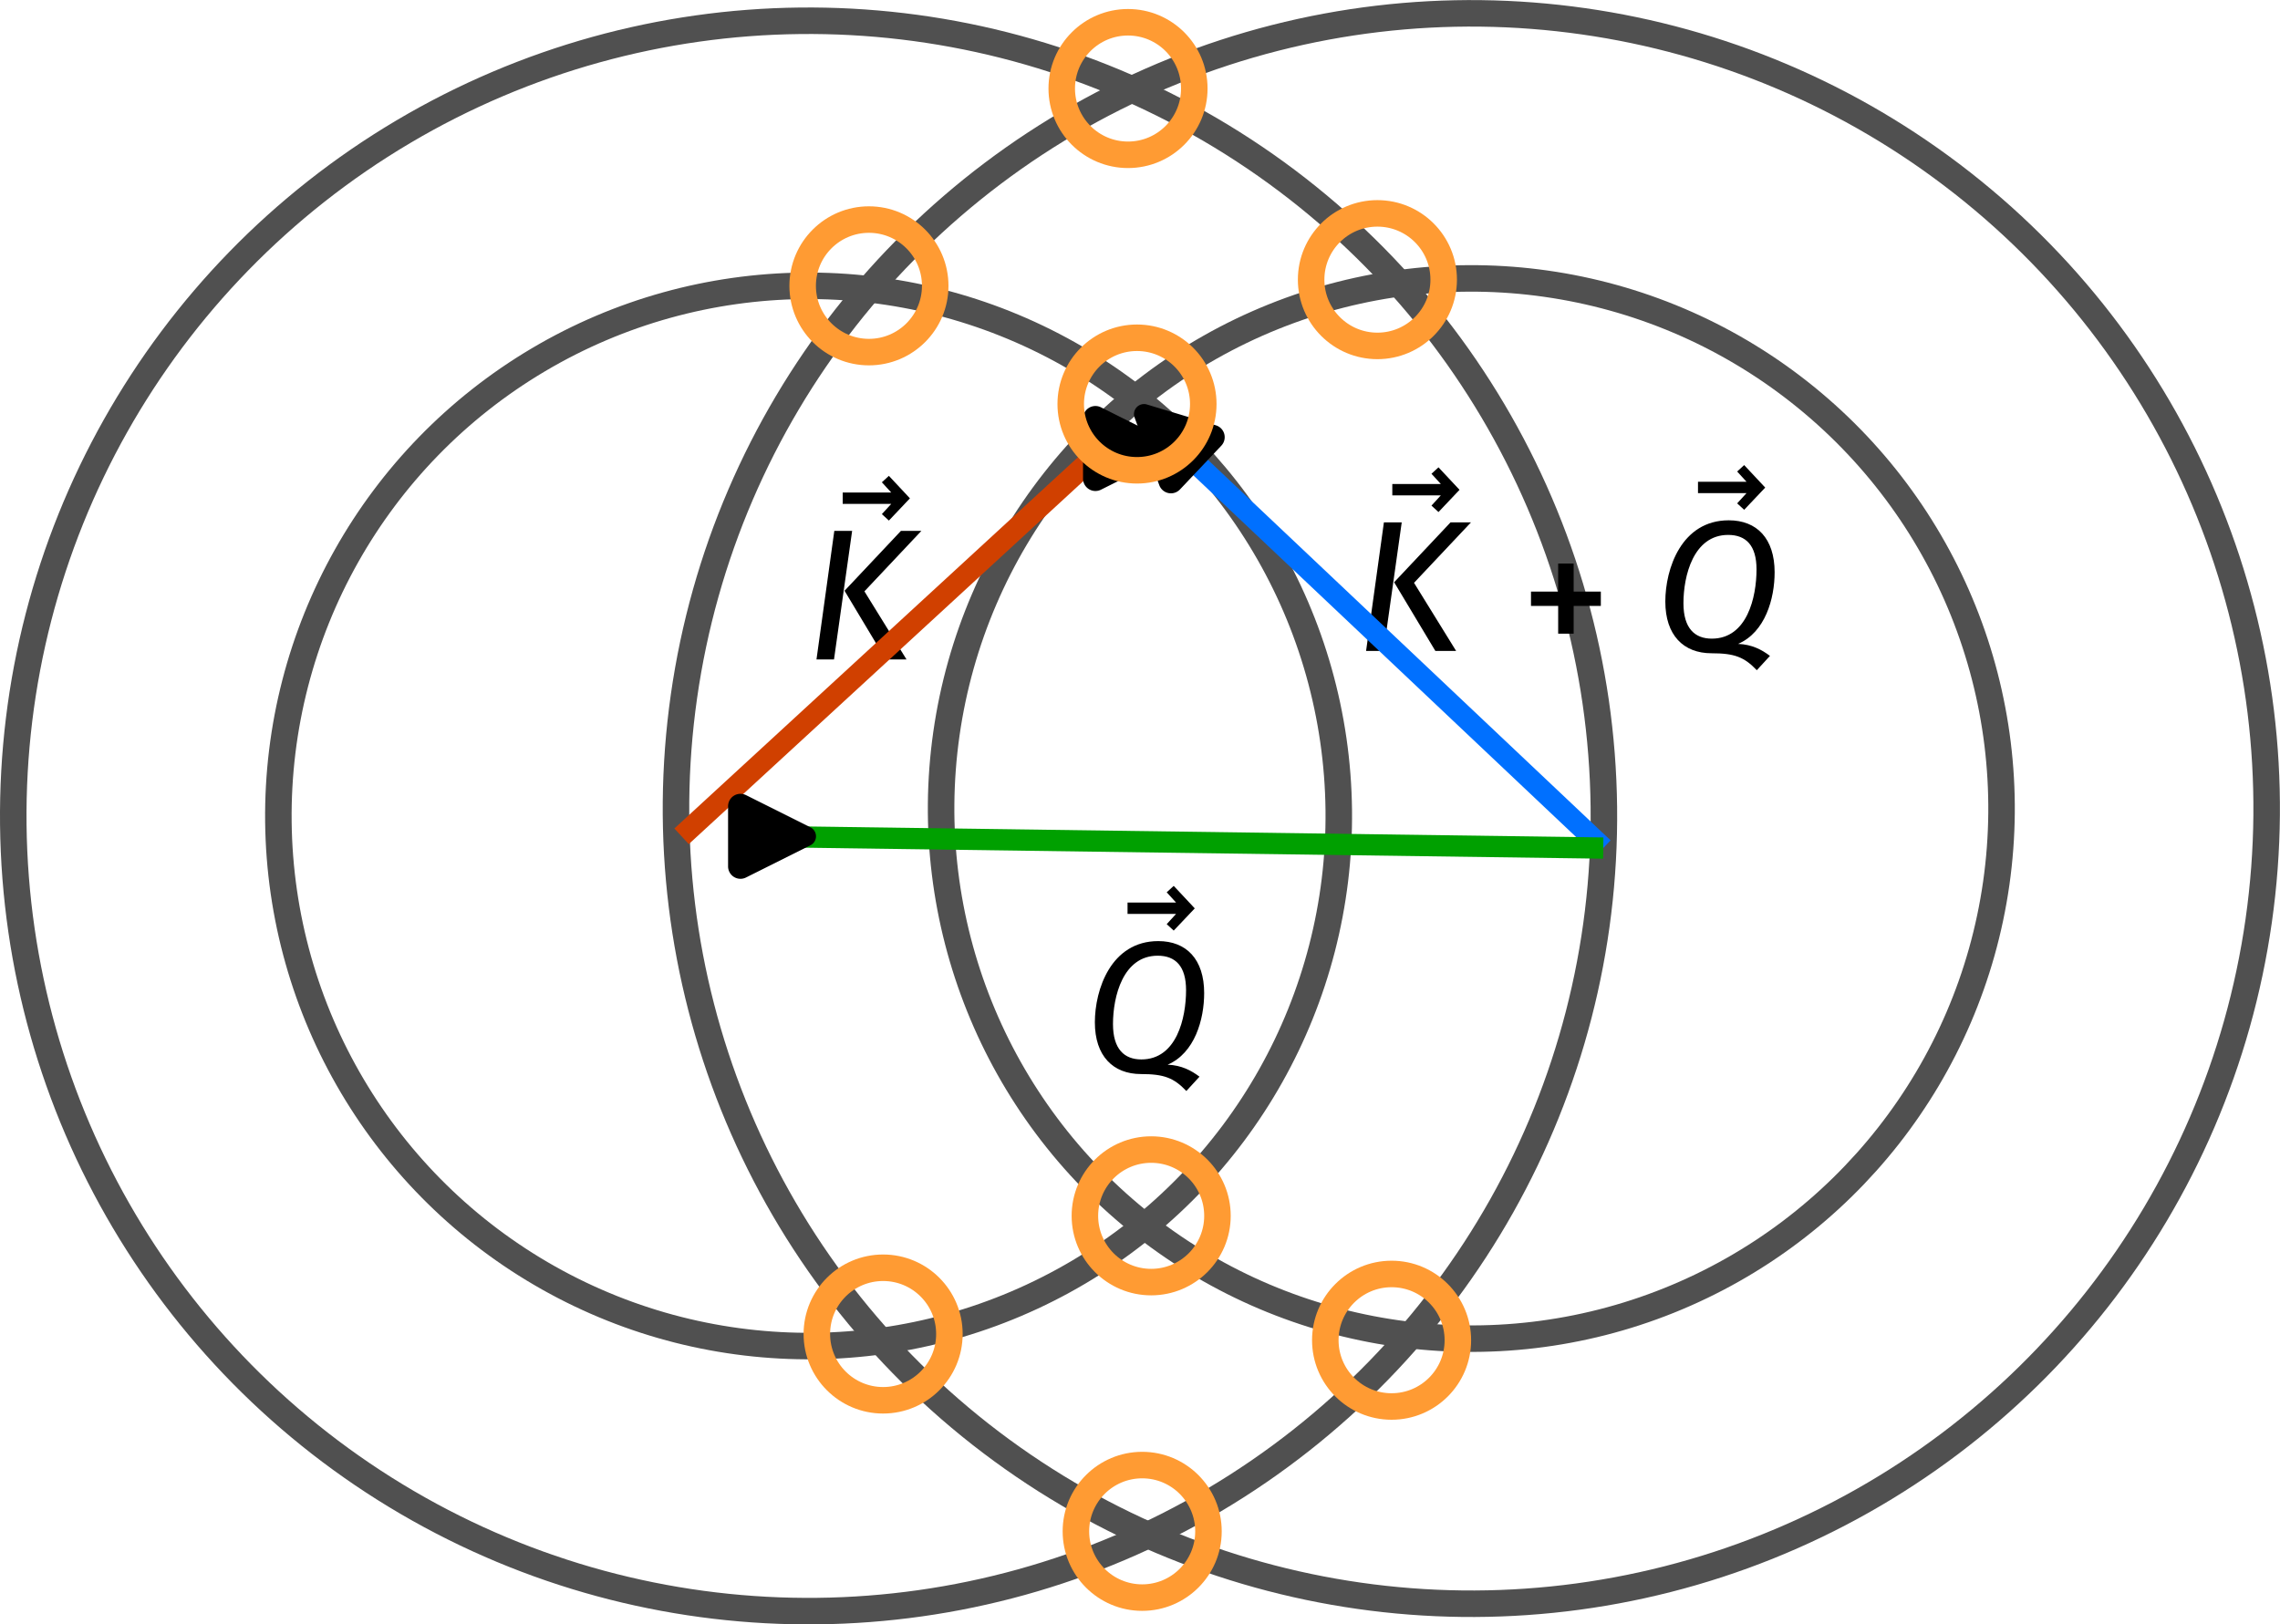 <?xml version="1.0" encoding="UTF-8" standalone="no"?>
<!-- Created with Inkscape (http://www.inkscape.org/) -->

<svg
   inkscape:version="1.2.1 (9c6d41e410, 2022-07-14, custom)"
   sodipodi:docname="overlap_survive.svg"
   id="svg21975"
   version="1.1"
   viewBox="0 0 172.004 122.565"
   height="122.565mm"
   width="172.004mm"
   xmlns:inkscape="http://www.inkscape.org/namespaces/inkscape"
   xmlns:sodipodi="http://sodipodi.sourceforge.net/DTD/sodipodi-0.dtd"
   xmlns="http://www.w3.org/2000/svg"
   xmlns:svg="http://www.w3.org/2000/svg"
   xmlns:ns3="http://www.iki.fi/pav/software/textext/">
  <sodipodi:namedview
     id="namedview21977"
     pagecolor="#505050"
     bordercolor="#eeeeee"
     borderopacity="1"
     inkscape:pageshadow="0"
     inkscape:pageopacity="0"
     inkscape:pagecheckerboard="0"
     inkscape:document-units="mm"
     showgrid="false"
     inkscape:snap-smooth-nodes="true"
     inkscape:snap-object-midpoints="true"
     inkscape:zoom="1.0469406"
     inkscape:cx="274.60965"
     inkscape:cy="233.06002"
     inkscape:window-width="1920"
     inkscape:window-height="1019"
     inkscape:window-x="1920"
     inkscape:window-y="151"
     inkscape:window-maximized="1"
     inkscape:current-layer="layer1"
     inkscape:snap-global="true"
     inkscape:showpageshadow="0"
     inkscape:deskcolor="#505050" />
  <defs
     id="defs21972">
    <marker
       style="overflow:visible"
       id="TriangleInL"
       refX="0"
       refY="0"
       orient="auto"
       inkscape:stockid="TriangleInL"
       inkscape:isstock="true">
      <path
         transform="scale(-0.8)"
         style="fill:context-stroke;fill-rule:evenodd;stroke:context-stroke;stroke-width:1pt"
         d="M 5.77,0 -2.88,5 V -5 Z"
         id="path22761" />
    </marker>
    <marker
       style="overflow:visible"
       id="TriangleOutL"
       refX="0"
       refY="0"
       orient="auto"
       inkscape:stockid="TriangleOutL"
       inkscape:isstock="true">
      <path
         transform="scale(0.8)"
         style="fill:context-stroke;fill-rule:evenodd;stroke:context-stroke;stroke-width:1pt"
         d="M 5.77,0 -2.88,5 V -5 Z"
         id="path22770" />
    </marker>
    <marker
       style="overflow:visible"
       id="EmptyTriangleOutL"
       refX="0"
       refY="0"
       orient="auto"
       inkscape:stockid="EmptyTriangleOutL"
       inkscape:isstock="true">
      <path
         transform="matrix(0.8,0,0,0.8,-4.8,0)"
         style="fill:context-fill;fill-rule:evenodd;stroke:context-stroke;stroke-width:1pt"
         d="M 5.77,0 -2.88,5 V -5 Z"
         id="path22788" />
    </marker>
    <g
       id="g4949">
      <symbol
         overflow="visible"
         id="symbol3964">
        <path
           style="stroke:none"
           d=""
           id="path3253" />
      </symbol>
      <symbol
         overflow="visible"
         id="symbol6740">
        <path
           style="stroke:none"
           d="M 5.078,-4.031 C 5.062,-4.062 5.031,-4.141 5.031,-4.172 c 0,0 0.172,-0.141 0.281,-0.219 l 1.75,-1.344 C 8,-6.438 8.391,-6.469 8.688,-6.5 8.766,-6.516 8.859,-6.516 8.859,-6.703 8.859,-6.734 8.828,-6.812 8.75,-6.812 c -0.219,0 -0.469,0.031 -0.703,0.031 -0.359,0 -0.75,-0.031 -1.109,-0.031 -0.062,0 -0.188,0 -0.188,0.203 0,0.062 0.047,0.094 0.125,0.109 0.219,0.016 0.297,0.062 0.297,0.203 0,0.188 -0.297,0.422 -0.359,0.469 L 2.938,-2.844 3.734,-6.047 C 3.812,-6.406 3.844,-6.5 4.562,-6.5 c 0.25,0 0.344,0 0.344,-0.203 0,-0.078 -0.078,-0.109 -0.141,-0.109 -0.281,0 -1,0.031 -1.281,0.031 C 3.203,-6.781 2.5,-6.812 2.203,-6.812 2.141,-6.812 2,-6.812 2,-6.625 2,-6.5 2.094,-6.5 2.297,-6.5 c 0.125,0 0.312,0.016 0.422,0.016 0.156,0.031 0.219,0.047 0.219,0.172 0,0.031 0,0.062 -0.031,0.188 L 1.562,-0.781 c -0.094,0.391 -0.109,0.469 -0.906,0.469 -0.172,0 -0.281,0 -0.281,0.188 C 0.375,0 0.5,0 0.531,0 0.812,0 1.516,-0.031 1.797,-0.031 2,-0.031 2.219,-0.016 2.438,-0.016 2.656,-0.016 2.875,0 3.078,0 3.156,0 3.281,0 3.281,-0.203 3.281,-0.312 3.188,-0.312 3,-0.312 c -0.375,0 -0.641,0 -0.641,-0.172 0,-0.078 0.047,-0.297 0.078,-0.438 C 2.578,-1.453 2.719,-1.969 2.844,-2.5 l 1.484,-1.156 1.156,2.688 c 0.125,0.266 0.125,0.297 0.125,0.344 0,0.312 -0.438,0.312 -0.531,0.312 -0.109,0 -0.219,0 -0.219,0.203 C 4.859,0 4.984,0 5,0 5.406,0 5.828,-0.031 6.219,-0.031 6.438,-0.031 6.984,0 7.203,0 7.25,0 7.375,0 7.375,-0.203 7.375,-0.312 7.266,-0.312 7.172,-0.312 c -0.406,0 -0.531,-0.094 -0.688,-0.438 z m 0,0"
           id="path3448" />
      </symbol>
    </g>
    <marker
       style="overflow:visible"
       id="TriangleOutL-5"
       refX="0"
       refY="0"
       orient="auto"
       inkscape:stockid="TriangleOutL"
       inkscape:isstock="true">
      <path
         transform="scale(0.8)"
         style="fill:context-stroke;fill-rule:evenodd;stroke:context-stroke;stroke-width:1pt"
         d="M 5.77,0 -2.88,5 V -5 Z"
         id="path22770-6" />
    </marker>
    <g
       id="g4758">
      <symbol
         overflow="visible"
         id="symbol9633">
        <path
           style="stroke:none"
           d=""
           id="path7939" />
      </symbol>
      <symbol
         overflow="visible"
         id="symbol8182">
        <path
           style="stroke:none"
           d="M 5.078,-4.031 C 5.062,-4.062 5.031,-4.141 5.031,-4.172 c 0,0 0.172,-0.141 0.281,-0.219 l 1.75,-1.344 C 8,-6.438 8.391,-6.469 8.688,-6.5 8.766,-6.516 8.859,-6.516 8.859,-6.703 8.859,-6.734 8.828,-6.812 8.75,-6.812 c -0.219,0 -0.469,0.031 -0.703,0.031 -0.359,0 -0.75,-0.031 -1.109,-0.031 -0.062,0 -0.188,0 -0.188,0.203 0,0.062 0.047,0.094 0.125,0.109 0.219,0.016 0.297,0.062 0.297,0.203 0,0.188 -0.297,0.422 -0.359,0.469 L 2.938,-2.844 3.734,-6.047 C 3.812,-6.406 3.844,-6.5 4.562,-6.5 c 0.25,0 0.344,0 0.344,-0.203 0,-0.078 -0.078,-0.109 -0.141,-0.109 -0.281,0 -1,0.031 -1.281,0.031 C 3.203,-6.781 2.5,-6.812 2.203,-6.812 2.141,-6.812 2,-6.812 2,-6.625 2,-6.5 2.094,-6.5 2.297,-6.5 c 0.125,0 0.312,0.016 0.422,0.016 0.156,0.031 0.219,0.047 0.219,0.172 0,0.031 0,0.062 -0.031,0.188 L 1.562,-0.781 c -0.094,0.391 -0.109,0.469 -0.906,0.469 -0.172,0 -0.281,0 -0.281,0.188 C 0.375,0 0.5,0 0.531,0 0.812,0 1.516,-0.031 1.797,-0.031 2,-0.031 2.219,-0.016 2.438,-0.016 2.656,-0.016 2.875,0 3.078,0 3.156,0 3.281,0 3.281,-0.203 3.281,-0.312 3.188,-0.312 3,-0.312 c -0.375,0 -0.641,0 -0.641,-0.172 0,-0.078 0.047,-0.297 0.078,-0.438 C 2.578,-1.453 2.719,-1.969 2.844,-2.5 l 1.484,-1.156 1.156,2.688 c 0.125,0.266 0.125,0.297 0.125,0.344 0,0.312 -0.438,0.312 -0.531,0.312 -0.109,0 -0.219,0 -0.219,0.203 C 4.859,0 4.984,0 5,0 5.406,0 5.828,-0.031 6.219,-0.031 6.438,-0.031 6.984,0 7.203,0 7.25,0 7.375,0 7.375,-0.203 7.375,-0.312 7.266,-0.312 7.172,-0.312 c -0.406,0 -0.531,-0.094 -0.688,-0.438 z m 0,0"
           id="path2162" />
      </symbol>
      <symbol
         overflow="visible"
         id="symbol7619">
        <path
           style="stroke:none"
           d="M 4.359,-0.062 C 5.906,-0.641 7.375,-2.422 7.375,-4.344 c 0,-1.609 -1.062,-2.688 -2.547,-2.688 -2.141,0 -4.344,2.266 -4.344,4.594 0,1.656 1.125,2.656 2.562,2.656 0.25,0 0.578,-0.047 0.969,-0.156 -0.031,0.625 -0.031,0.641 -0.031,0.781 0,0.312 0,1.094 0.828,1.094 1.172,0 1.656,-1.828 1.656,-1.938 0,-0.062 -0.062,-0.094 -0.109,-0.094 -0.078,0 -0.094,0.047 -0.125,0.109 C 6,0.719 5.422,0.969 5.078,0.969 c -0.469,0 -0.609,-0.266 -0.719,-1.031 z m -1.875,-0.078 c -0.781,-0.312 -1.125,-1.078 -1.125,-1.984 0,-0.688 0.266,-2.109 1.016,-3.172 C 3.109,-6.312 4.047,-6.781 4.781,-6.781 5.766,-6.781 6.5,-6 6.5,-4.672 c 0,1 -0.516,3.344 -2.188,4.266 -0.047,-0.344 -0.141,-1.062 -0.875,-1.062 -0.531,0 -1.016,0.484 -1.016,1.016 0,0.188 0.062,0.297 0.062,0.312 z M 3.094,-0.031 c -0.141,0 -0.453,0 -0.453,-0.422 0,-0.406 0.375,-0.797 0.797,-0.797 0.422,0 0.609,0.234 0.609,0.844 0,0.141 -0.016,0.156 -0.109,0.203 C 3.672,-0.094 3.375,-0.031 3.094,-0.031 Z m 0,0"
           id="path8837" />
      </symbol>
      <symbol
         overflow="visible"
         id="symbol9815">
        <path
           style="stroke:none"
           d=""
           id="path5387" />
      </symbol>
      <symbol
         overflow="visible"
         id="symbol3015">
        <path
           style="stroke:none"
           d="m 4.078,-2.297 h 2.781 C 7,-2.297 7.188,-2.297 7.188,-2.5 7.188,-2.688 7,-2.688 6.859,-2.688 h -2.781 v -2.797 c 0,-0.141 0,-0.328 -0.203,-0.328 -0.203,0 -0.203,0.188 -0.203,0.328 V -2.688 h -2.781 c -0.141,0 -0.328,0 -0.328,0.188 0,0.203 0.188,0.203 0.328,0.203 h 2.781 V 0.5 c 0,0.141 0,0.328 0.203,0.328 0.203,0 0.203,-0.188 0.203,-0.328 z m 0,0"
           id="path7394" />
      </symbol>
    </g>
    <g
       id="g2961">
      <symbol
         overflow="visible"
         id="symbol9977">
        <path
           style="stroke:none"
           d=""
           id="path9428" />
      </symbol>
      <symbol
         overflow="visible"
         id="symbol6733">
        <path
           style="stroke:none"
           d="M 5.078,-4.031 C 5.062,-4.062 5.031,-4.141 5.031,-4.172 c 0,0 0.172,-0.141 0.281,-0.219 l 1.75,-1.344 C 8,-6.438 8.391,-6.469 8.688,-6.5 8.766,-6.516 8.859,-6.516 8.859,-6.703 8.859,-6.734 8.828,-6.812 8.75,-6.812 c -0.219,0 -0.469,0.031 -0.703,0.031 -0.359,0 -0.75,-0.031 -1.109,-0.031 -0.062,0 -0.188,0 -0.188,0.203 0,0.062 0.047,0.094 0.125,0.109 0.219,0.016 0.297,0.062 0.297,0.203 0,0.188 -0.297,0.422 -0.359,0.469 L 2.938,-2.844 3.734,-6.047 C 3.812,-6.406 3.844,-6.5 4.562,-6.5 c 0.25,0 0.344,0 0.344,-0.203 0,-0.078 -0.078,-0.109 -0.141,-0.109 -0.281,0 -1,0.031 -1.281,0.031 C 3.203,-6.781 2.5,-6.812 2.203,-6.812 2.141,-6.812 2,-6.812 2,-6.625 2,-6.5 2.094,-6.5 2.297,-6.5 c 0.125,0 0.312,0.016 0.422,0.016 0.156,0.031 0.219,0.047 0.219,0.172 0,0.031 0,0.062 -0.031,0.188 L 1.562,-0.781 c -0.094,0.391 -0.109,0.469 -0.906,0.469 -0.172,0 -0.281,0 -0.281,0.188 C 0.375,0 0.5,0 0.531,0 0.812,0 1.516,-0.031 1.797,-0.031 2,-0.031 2.219,-0.016 2.438,-0.016 2.656,-0.016 2.875,0 3.078,0 3.156,0 3.281,0 3.281,-0.203 3.281,-0.312 3.188,-0.312 3,-0.312 c -0.375,0 -0.641,0 -0.641,-0.172 0,-0.078 0.047,-0.297 0.078,-0.438 C 2.578,-1.453 2.719,-1.969 2.844,-2.5 l 1.484,-1.156 1.156,2.688 c 0.125,0.266 0.125,0.297 0.125,0.344 0,0.312 -0.438,0.312 -0.531,0.312 -0.109,0 -0.219,0 -0.219,0.203 C 4.859,0 4.984,0 5,0 5.406,0 5.828,-0.031 6.219,-0.031 6.438,-0.031 6.984,0 7.203,0 7.25,0 7.375,0 7.375,-0.203 7.375,-0.312 7.266,-0.312 7.172,-0.312 c -0.406,0 -0.531,-0.094 -0.688,-0.438 z m 0,0"
           id="path8756" />
      </symbol>
    </g>
    <g
       id="g2784">
      <symbol
         overflow="visible"
         id="symbol6760">
        <path
           style="stroke:none"
           d=""
           id="path6017" />
      </symbol>
      <symbol
         overflow="visible"
         id="symbol9718">
        <path
           style="stroke:none"
           d="M 4.359,-0.062 C 5.906,-0.641 7.375,-2.422 7.375,-4.344 c 0,-1.609 -1.062,-2.688 -2.547,-2.688 -2.141,0 -4.344,2.266 -4.344,4.594 0,1.656 1.125,2.656 2.562,2.656 0.25,0 0.578,-0.047 0.969,-0.156 -0.031,0.625 -0.031,0.641 -0.031,0.781 0,0.312 0,1.094 0.828,1.094 1.172,0 1.656,-1.828 1.656,-1.938 0,-0.062 -0.062,-0.094 -0.109,-0.094 -0.078,0 -0.094,0.047 -0.125,0.109 C 6,0.719 5.422,0.969 5.078,0.969 c -0.469,0 -0.609,-0.266 -0.719,-1.031 z m -1.875,-0.078 c -0.781,-0.312 -1.125,-1.078 -1.125,-1.984 0,-0.688 0.266,-2.109 1.016,-3.172 C 3.109,-6.312 4.047,-6.781 4.781,-6.781 5.766,-6.781 6.5,-6 6.5,-4.672 c 0,1 -0.516,3.344 -2.188,4.266 -0.047,-0.344 -0.141,-1.062 -0.875,-1.062 -0.531,0 -1.016,0.484 -1.016,1.016 0,0.188 0.062,0.297 0.062,0.312 z M 3.094,-0.031 c -0.141,0 -0.453,0 -0.453,-0.422 0,-0.406 0.375,-0.797 0.797,-0.797 0.422,0 0.609,0.234 0.609,0.844 0,0.141 -0.016,0.156 -0.109,0.203 C 3.672,-0.094 3.375,-0.031 3.094,-0.031 Z m 0,0"
           id="path5572" />
      </symbol>
    </g>
    <g
       id="id-3f0310b2-2f1b-4997-a81a-14a814640c79">
      <g
         id="id-fa0e6e23-0c96-464e-8abc-39562408d777">
        <path
           d="m 5.438,-6.438 v 5.891 H 1.344 V -6.438 Z m 0.547,-0.547 h -5.188 V 0 h 5.188 z m -2.75,4.953 c -0.219,0 -0.406,0.188 -0.406,0.422 0,0.219 0.188,0.406 0.406,0.406 0.25,0 0.422,-0.188 0.422,-0.406 0,-0.234 -0.172,-0.422 -0.422,-0.422 z M 3.438,-5.453 c -0.5,0 -0.906,0.188 -1.25,0.594 l 0.391,0.281 C 2.828,-4.875 3.094,-5 3.406,-5 3.766,-5 4,-4.812 4,-4.484 4,-3.844 2.953,-3.953 2.953,-2.938 v 0.297 H 3.5 V -2.906 c 0,-0.797 1.078,-0.656 1.078,-1.625 0,-0.469 -0.375,-0.922 -1.141,-0.922 z m 0,0"
           id="id-3f6ed407-d964-439b-a597-6fa57987c92f" />
      </g>
      <g
         id="id-3c5e1cb0-5a1f-4180-b806-822c258dcfd0">
        <path
           d="m -1.422,-8.203 -0.375,0.344 0.5,0.547 h -2.594 v 0.609 h 2.594 l -0.5,0.547 0.375,0.344 1.125,-1.188 z m 0,0"
           id="id-851b1b32-8680-4d48-b0a1-ef41d26d1238" />
      </g>
      <g
         id="id-4aae2a15-fff2-4d54-a38c-401dba709786">
        <path
           d="M 4.328,0 H 5.438 L 3.188,-3.641 6.234,-6.875 H 5.141 L 2.125,-3.672 Z M 0.625,0 H 1.562 L 2.531,-6.875 H 1.578 Z m 0,0"
           id="id-327e2944-e6f3-4d8b-bd6c-a023e09bb8c3" />
      </g>
    </g>
    <marker
       style="overflow:visible"
       id="marker20563"
       refX="0"
       refY="0"
       orient="auto-start-reverse"
       inkscape:stockid="RoundedArrow"
       markerWidth="4.135"
       markerHeight="3.997"
       viewBox="0 0 6.135 5.93"
       inkscape:isstock="true"
       inkscape:collect="always"
       preserveAspectRatio="xMidYMid">
      <path
         transform="scale(0.7)"
         d="m -0.211,-4.106 6.422,3.211 a 1,1 90 0 1 0,1.789 L -0.211,4.106 A 1.236,1.236 31.717 0 1 -2,3 v -6 a 1.236,1.236 148.283 0 1 1.789,-1.106 z"
         style="fill:context-stroke;fill-rule:evenodd;stroke:none"
         id="path20561" />
    </marker>
    <marker
       style="overflow:visible"
       id="marker20691"
       refX="0"
       refY="0"
       orient="auto-start-reverse"
       inkscape:stockid="RoundedArrow"
       markerWidth="4.135"
       markerHeight="3.997"
       viewBox="0 0 6.135 5.93"
       inkscape:isstock="true"
       inkscape:collect="always"
       preserveAspectRatio="xMidYMid">
      <path
         transform="scale(0.7)"
         d="m -0.211,-4.106 6.422,3.211 a 1,1 90 0 1 0,1.789 L -0.211,4.106 A 1.236,1.236 31.717 0 1 -2,3 v -6 a 1.236,1.236 148.283 0 1 1.789,-1.106 z"
         style="fill:context-stroke;fill-rule:evenodd;stroke:none"
         id="path20689" />
    </marker>
    <marker
       style="overflow:visible"
       id="RoundedArrow-7"
       refX="0"
       refY="0"
       orient="auto-start-reverse"
       inkscape:stockid="RoundedArrow"
       markerWidth="4.135"
       markerHeight="3.997"
       viewBox="0 0 6.135 5.93"
       inkscape:isstock="true"
       inkscape:collect="always"
       preserveAspectRatio="xMidYMid">
      <path
         transform="scale(0.7)"
         d="m -0.211,-4.106 6.422,3.211 a 1,1 90 0 1 0,1.789 L -0.211,4.106 A 1.236,1.236 31.717 0 1 -2,3 v -6 a 1.236,1.236 148.283 0 1 1.789,-1.106 z"
         style="fill:context-stroke;fill-rule:evenodd;stroke:none"
         id="path1367-9" />
    </marker>
  </defs>
  <g
     inkscape:label="Layer 1"
     inkscape:groupmode="layer"
     id="layer1"
     transform="translate(83.718,-30.597)">
    <circle
       style="fill:none;stroke:#505050;stroke-width:2;stroke-miterlimit:4;stroke-dasharray:none;stroke-opacity:1"
       id="path22081-5"
       cx="-23.745"
       cy="91.903"
       r="60"
       transform="rotate(-0.639)" />
    <circle
       style="fill:none;stroke:#505050;stroke-width:2;stroke-miterlimit:4;stroke-dasharray:none;stroke-opacity:1"
       id="path22081-5-3"
       cx="-23.745"
       cy="91.903"
       r="40"
       transform="rotate(-0.639)" />
    <circle
       style="fill:none;stroke:#505050;stroke-width:2;stroke-miterlimit:4;stroke-dasharray:none;stroke-opacity:1"
       id="path22081-5-9"
       cx="39.928"
       cy="86.84"
       r="60"
       transform="rotate(8.109)" />
    <circle
       style="fill:none;stroke:#505050;stroke-width:2;stroke-miterlimit:4;stroke-dasharray:none;stroke-opacity:1"
       id="path22081-5-3-1"
       cx="39.928"
       cy="86.84"
       r="40"
       transform="rotate(8.109)" />
    <g
       transform="matrix(1.411,0,0,1.411,-22.122,66.501)"
       ns3:version="1.8.1"
       ns3:texconverter="xelatex"
       ns3:pdfconverter="inkscape"
       ns3:text="$\\vec K$"
       ns3:preamble="/home/kirito/.config/textext/beamer_preamble.tex"
       ns3:scale="4.0"
       ns3:alignment="middle center"
       ns3:stroke-to-path="0"
       ns3:inkscapeversion="1.2.1"
       ns3:jacobian_sqrt="1.41111"
       id="g22799">
      <defs
         id="id-eb80ea9f-417d-4d68-8686-dfe8d86fa1ac">
        <g
           id="g33380">
          <g
             id="g33370">
            <path
               d="m 5.438,-6.438 v 5.891 H 1.344 V -6.438 Z m 0.547,-0.547 h -5.188 V 0 h 5.188 z m -2.75,4.953 c -0.219,0 -0.406,0.188 -0.406,0.422 0,0.219 0.188,0.406 0.406,0.406 0.25,0 0.422,-0.188 0.422,-0.406 0,-0.234 -0.172,-0.422 -0.422,-0.422 z M 3.438,-5.453 c -0.5,0 -0.906,0.188 -1.25,0.594 l 0.391,0.281 C 2.828,-4.875 3.094,-5 3.406,-5 3.766,-5 4,-4.812 4,-4.484 4,-3.844 2.953,-3.953 2.953,-2.938 v 0.297 H 3.5 V -2.906 c 0,-0.797 1.078,-0.656 1.078,-1.625 0,-0.469 -0.375,-0.922 -1.141,-0.922 z m 0,0"
               id="path33368" />
          </g>
          <g
             id="g33374">
            <path
               d="m -1.422,-8.203 -0.375,0.344 0.5,0.547 h -2.594 v 0.609 h 2.594 l -0.5,0.547 0.375,0.344 1.125,-1.188 z m 0,0"
               id="path33372" />
          </g>
          <g
             id="g33378">
            <path
               d="M 4.328,0 H 5.438 L 3.188,-3.641 6.234,-6.875 H 5.141 L 2.125,-3.672 Z M 0.625,0 H 1.562 L 2.531,-6.875 H 1.578 Z m 0,0"
               id="path33376" />
          </g>
        </g>
      </defs>
      <g
         fill="#000000"
         fill-opacity="1"
         id="id-60c0dc6a-61fa-4c3c-9d98-a0aa9e3f77a8"
         transform="translate(-149.337,-124.948)">
        <g
           transform="translate(154.63,133.151)"
           id="g23848">
          <path
             d="m -1.422,-8.203 -0.375,0.344 0.5,0.547 h -2.594 v 0.609 h 2.594 l -0.5,0.547 0.375,0.344 1.125,-1.188 z m 0,0"
             id="id-9fd7831f-8a1f-46ea-ba83-11ca634b7d17" />
        </g>
      </g>
      <g
         fill="#000000"
         fill-opacity="1"
         id="id-a5abbb80-35ca-488b-b0e4-80edce0195d6"
         transform="translate(-149.337,-124.948)">
        <g
           transform="translate(148.712,134.765)"
           id="g23852">
          <path
             d="M 4.328,0 H 5.438 L 3.188,-3.641 6.234,-6.875 H 5.141 L 2.125,-3.672 Z M 0.625,0 H 1.562 L 2.531,-6.875 H 1.578 Z m 0,0"
             id="id-08979938-004c-4f55-9dd7-b80e35e613f0" />
        </g>
      </g>
    </g>
    <g
       transform="matrix(1.411,0,0,1.411,19.34,65.689)"
       ns3:version="1.8.1"
       ns3:texconverter="xelatex"
       ns3:pdfconverter="inkscape"
       ns3:text="$\\vec K + \\vec Q$"
       ns3:preamble="/home/kirito/.config/textext/beamer_preamble.tex"
       ns3:scale="4.0"
       ns3:alignment="middle center"
       ns3:stroke-to-path="0"
       ns3:inkscapeversion="1.2.1"
       ns3:jacobian_sqrt="1.41111"
       id="g35359">
      <defs
         id="id-f3c29c4d-1a3f-43bb-a631-8f6a55428825">
        <g
           id="id-5a59a24a-8785-4161-bf3c-7c8bc0827870">
          <g
             id="id-d1c8770f-c87b-4657-bc16-521dc9b2f9b9">
            <path
               d="m 5.438,-6.438 v 5.891 H 1.344 V -6.438 Z m 0.547,-0.547 h -5.188 V 0 h 5.188 z m -2.75,4.953 c -0.219,0 -0.406,0.188 -0.406,0.422 0,0.219 0.188,0.406 0.406,0.406 0.25,0 0.422,-0.188 0.422,-0.406 0,-0.234 -0.172,-0.422 -0.422,-0.422 z M 3.438,-5.453 c -0.5,0 -0.906,0.188 -1.25,0.594 l 0.391,0.281 C 2.828,-4.875 3.094,-5 3.406,-5 3.766,-5 4,-4.812 4,-4.484 4,-3.844 2.953,-3.953 2.953,-2.938 v 0.297 H 3.5 V -2.906 c 0,-0.797 1.078,-0.656 1.078,-1.625 0,-0.469 -0.375,-0.922 -1.141,-0.922 z m 0,0"
               id="id-8150aae4-95ee-4af0-8abb-094fdda89f1b" />
          </g>
          <g
             id="id-f661e2ad-fb31-4c25-925c-c6bec1a4a9e2">
            <path
               d="m -1.422,-8.203 -0.375,0.344 0.5,0.547 h -2.594 v 0.609 h 2.594 l -0.5,0.547 0.375,0.344 1.125,-1.188 z m 0,0"
               id="id-3ce742a3-bd8f-4d52-92dc-e8a1119ffbe2" />
          </g>
          <g
             id="id-b41b7193-69a1-4e58-9ea9-2706d0ef3ecb">
            <path
               d="M 4.328,0 H 5.438 L 3.188,-3.641 6.234,-6.875 H 5.141 L 2.125,-3.672 Z M 0.625,0 H 1.562 L 2.531,-6.875 H 1.578 Z m 0,0"
               id="id-f74a2062-028b-49a9-b070-2ebead9cf5d6" />
          </g>
          <g
             id="id-28da0c14-fc8d-4df8-b911-858c3fc0616c">
            <path
               d="M 2.906,-4.672 H 2.078 v 1.5 H 0.625 v 0.766 h 1.453 v 1.484 H 2.906 V -2.406 H 4.359 V -3.172 H 2.906 Z m 0,0"
               id="id-ad143e53-a2ca-41a4-8b98-592d11422cb2" />
          </g>
          <g
             id="id-06bb7eaf-03f8-418d-b2c0-233d4dd67226">
            <path
               d="m 1.578,-2.547 c 0,-1.469 0.531,-3.656 2.391,-3.656 0.953,0 1.516,0.562 1.516,1.844 0,1.484 -0.5,3.703 -2.391,3.703 -0.906,0 -1.516,-0.547 -1.516,-1.891 z m 4.875,-1.656 C 6.453,-6.016 5.5,-6.984 4,-6.984 c -2.531,0 -3.391,2.594 -3.391,4.344 0,1.797 0.969,2.766 2.469,2.766 1.234,0 1.75,0.203 2.422,0.906 L 6.203,0.266 C 5.766,-0.062 5.25,-0.344 4.5,-0.375 5.953,-1 6.453,-2.797 6.453,-4.203 Z m 0,0"
               id="id-aa5e68ae-ae1e-427a-a37c-025a45d977fb" />
          </g>
        </g>
      </defs>
      <g
         fill="#000000"
         fill-opacity="1"
         id="id-2e632534-2d74-474e-9206-5781d5c6c280"
         transform="translate(-149.337,-124.828)">
        <g
           transform="translate(154.63,133.151)"
           id="g35549">
          <path
             d="m -1.422,-8.203 -0.375,0.344 0.5,0.547 h -2.594 v 0.609 h 2.594 l -0.5,0.547 0.375,0.344 1.125,-1.188 z m 0,0"
             id="id-6bd129cf-f292-4ce0-b575-259495aae4db" />
        </g>
      </g>
      <g
         fill="#000000"
         fill-opacity="1"
         id="id-d2ded096-37a4-4ed2-b777-846fba6cfefa"
         transform="translate(-149.337,-124.828)">
        <g
           transform="translate(148.712,134.765)"
           id="g35553">
          <path
             d="M 4.328,0 H 5.438 L 3.188,-3.641 6.234,-6.875 H 5.141 L 2.125,-3.672 Z M 0.625,0 H 1.562 L 2.531,-6.875 H 1.578 Z m 0,0"
             id="id-b04d2213-0f0c-4ee7-9f5b-cc76155393a3" />
        </g>
      </g>
      <g
         fill="#000000"
         fill-opacity="1"
         id="id-14c2904f-7119-4ac7-bf0c-a419c6514e59"
         transform="translate(-149.337,-124.828)">
        <g
           transform="translate(157.529,134.765)"
           id="g35557">
          <path
             d="M 2.906,-4.672 H 2.078 v 1.5 H 0.625 v 0.766 h 1.453 v 1.484 H 2.906 V -2.406 H 4.359 V -3.172 H 2.906 Z m 0,0"
             id="id-ac70ac8f-6c38-4f94-baed-6eb46e1ec26f" />
        </g>
      </g>
      <g
         fill="#000000"
         fill-opacity="1"
         id="id-a9fbe273-2e86-4165-92a5-4628bd3ec64e"
         transform="translate(-149.337,-124.828)">
        <g
           transform="translate(170.974,133.031)"
           id="g35561">
          <path
             d="m -1.422,-8.203 -0.375,0.344 0.5,0.547 h -2.594 v 0.609 h 2.594 l -0.5,0.547 0.375,0.344 1.125,-1.188 z m 0,0"
             id="id-11aeb42c-cd6f-4d83-87e3-3df05c39815a" />
        </g>
      </g>
      <g
         fill="#000000"
         fill-opacity="1"
         id="id-5bfa7b3a-d50c-4587-9bf6-e55c13e11788"
         transform="translate(-149.337,-124.828)">
        <g
           transform="translate(164.727,134.765)"
           id="g35565">
          <path
             d="m 1.578,-2.547 c 0,-1.469 0.531,-3.656 2.391,-3.656 0.953,0 1.516,0.562 1.516,1.844 0,1.484 -0.5,3.703 -2.391,3.703 -0.906,0 -1.516,-0.547 -1.516,-1.891 z m 4.875,-1.656 C 6.453,-6.016 5.5,-6.984 4,-6.984 c -2.531,0 -3.391,2.594 -3.391,4.344 0,1.797 0.969,2.766 2.469,2.766 1.234,0 1.75,0.203 2.422,0.906 L 6.203,0.266 C 5.766,-0.062 5.25,-0.344 4.5,-0.375 5.953,-1 6.453,-2.797 6.453,-4.203 Z m 0,0"
             id="id-758654a0-b0a8-49b4-b58d-ae2faa701309" />
        </g>
      </g>
    </g>
    <g
       transform="matrix(1.411,0,0,1.411,-1.121,97.439)"
       ns3:version="1.8.1"
       ns3:texconverter="xelatex"
       ns3:pdfconverter="inkscape"
       ns3:text="$\\vec Q$"
       ns3:preamble="/home/kirito/.config/textext/beamer_preamble.tex"
       ns3:scale="4.0"
       ns3:alignment="middle center"
       ns3:stroke-to-path="0"
       ns3:inkscapeversion="1.2.1"
       ns3:jacobian_sqrt="1.41111"
       id="g35695">
      <defs
         id="id-392f196a-1b4c-4cab-8d4a-f1c2ffe29600">
        <g
           id="id-5346fb22-09f4-4d0d-ac4f-a793179e895a">
          <g
             id="id-e730fd7f-eb43-4547-acc9-6ad96f1e4a71">
            <path
               d="m 5.438,-6.438 v 5.891 H 1.344 V -6.438 Z m 0.547,-0.547 h -5.188 V 0 h 5.188 z m -2.75,4.953 c -0.219,0 -0.406,0.188 -0.406,0.422 0,0.219 0.188,0.406 0.406,0.406 0.25,0 0.422,-0.188 0.422,-0.406 0,-0.234 -0.172,-0.422 -0.422,-0.422 z M 3.438,-5.453 c -0.5,0 -0.906,0.188 -1.25,0.594 l 0.391,0.281 C 2.828,-4.875 3.094,-5 3.406,-5 3.766,-5 4,-4.812 4,-4.484 4,-3.844 2.953,-3.953 2.953,-2.938 v 0.297 H 3.5 V -2.906 c 0,-0.797 1.078,-0.656 1.078,-1.625 0,-0.469 -0.375,-0.922 -1.141,-0.922 z m 0,0"
               id="id-3bb20388-abf7-4cee-97f3-efc192f424ec" />
          </g>
          <g
             id="id-0d7339f2-bc72-4da5-81f2-84588fee66e7">
            <path
               d="m -1.422,-8.203 -0.375,0.344 0.5,0.547 h -2.594 v 0.609 h 2.594 l -0.5,0.547 0.375,0.344 1.125,-1.188 z m 0,0"
               id="id-241334ca-9088-4829-b059-4012748b3890" />
          </g>
          <g
             id="id-8034e75a-52e9-44d0-909c-240988e5c65b">
            <path
               d="m 1.578,-2.547 c 0,-1.469 0.531,-3.656 2.391,-3.656 0.953,0 1.516,0.562 1.516,1.844 0,1.484 -0.5,3.703 -2.391,3.703 -0.906,0 -1.516,-0.547 -1.516,-1.891 z m 4.875,-1.656 C 6.453,-6.016 5.5,-6.984 4,-6.984 c -2.531,0 -3.391,2.594 -3.391,4.344 0,1.797 0.969,2.766 2.469,2.766 1.234,0 1.75,0.203 2.422,0.906 L 6.203,0.266 C 5.766,-0.062 5.25,-0.344 4.5,-0.375 5.953,-1 6.453,-2.797 6.453,-4.203 Z m 0,0"
               id="id-396574eb-d304-4d8a-a77d-d02ba46f8a6c" />
          </g>
        </g>
      </defs>
      <g
         fill="#000000"
         fill-opacity="1"
         id="id-60b28e90-2738-4b08-8014-facd7f64ea39"
         transform="translate(-149.321,-124.828)">
        <g
           transform="translate(154.959,133.031)"
           id="g35950">
          <path
             d="m -1.422,-8.203 -0.375,0.344 0.5,0.547 h -2.594 v 0.609 h 2.594 l -0.5,0.547 0.375,0.344 1.125,-1.188 z m 0,0"
             id="id-2082fbbf-5c01-47a7-932c-a92938dfa681" />
        </g>
      </g>
      <g
         fill="#000000"
         fill-opacity="1"
         id="id-4c81c348-25c9-4dca-912a-49ce4ec2a8b0"
         transform="translate(-149.321,-124.828)">
        <g
           transform="translate(148.712,134.765)"
           id="g35954">
          <path
             d="m 1.578,-2.547 c 0,-1.469 0.531,-3.656 2.391,-3.656 0.953,0 1.516,0.562 1.516,1.844 0,1.484 -0.5,3.703 -2.391,3.703 -0.906,0 -1.516,-0.547 -1.516,-1.891 z m 4.875,-1.656 C 6.453,-6.016 5.5,-6.984 4,-6.984 c -2.531,0 -3.391,2.594 -3.391,4.344 0,1.797 0.969,2.766 2.469,2.766 1.234,0 1.75,0.203 2.422,0.906 L 6.203,0.266 C 5.766,-0.062 5.25,-0.344 4.5,-0.375 5.953,-1 6.453,-2.797 6.453,-4.203 Z m 0,0"
             id="id-2a02d0d0-e1c4-4c33-85ee-551fa621507a" />
        </g>
      </g>
    </g>
    <path
       style="fill:none;stroke:#d04000;stroke-width:1.604;stroke-linecap:butt;stroke-linejoin:miter;stroke-miterlimit:4;stroke-dasharray:none;stroke-opacity:1;marker-end:url(#marker20563)"
       d="M -32.301,93.699 C -0.5,64.438 -0.5,64.438 -0.5,64.438"
       id="path22546-20" />
    <path
       style="fill:none;stroke:#0070ff;stroke-width:1.604;stroke-linecap:butt;stroke-linejoin:miter;stroke-miterlimit:4;stroke-dasharray:none;stroke-opacity:1;marker-end:url(#marker20691)"
       d="M 37.233,94.585 5.758,64.837"
       id="path22546-2-2"
       sodipodi:nodetypes="cc" />
    <path
       style="fill:none;stroke:#00a000;stroke-width:1.604;stroke-linecap:butt;stroke-linejoin:miter;stroke-miterlimit:4;stroke-dasharray:none;stroke-opacity:1;marker-start:url(#RoundedArrow-7)"
       d="m -27.278,93.699 c 64.511,0.887 64.511,0.887 64.511,0.887"
       id="path24486-3" />
    <circle
       style="fill:none;stroke:#ff9b33;stroke-width:2;stroke-miterlimit:4;stroke-dasharray:none;stroke-opacity:1"
       id="path25782"
       cx="2.058"
       cy="61.082"
       r="5" />
    <circle
       style="fill:none;stroke:#ff9b33;stroke-width:2;stroke-miterlimit:4;stroke-dasharray:none;stroke-opacity:1"
       id="path25782-2"
       cx="-18.165"
       cy="52.164"
       r="5" />
    <circle
       style="fill:none;stroke:#ff9b33;stroke-width:2;stroke-miterlimit:4;stroke-dasharray:none;stroke-opacity:1"
       id="path25782-0"
       cx="1.38"
       cy="37.277"
       r="5" />
    <circle
       style="fill:none;stroke:#ff9b33;stroke-width:2;stroke-miterlimit:4;stroke-dasharray:none;stroke-opacity:1"
       id="path25782-23"
       cx="20.194"
       cy="51.697"
       r="5" />
    <circle
       style="fill:none;stroke:#ff9b33;stroke-width:2;stroke-miterlimit:4;stroke-dasharray:none;stroke-opacity:1"
       id="path25782-97"
       cx="3.127"
       cy="-122.335"
       r="5"
       transform="scale(1,-1)" />
    <circle
       style="fill:none;stroke:#ff9b33;stroke-width:2;stroke-miterlimit:4;stroke-dasharray:none;stroke-opacity:1"
       id="path25782-2-3"
       cx="-17.095"
       cy="-131.253"
       r="5"
       transform="scale(1,-1)" />
    <circle
       style="fill:none;stroke:#ff9b33;stroke-width:2;stroke-miterlimit:4;stroke-dasharray:none;stroke-opacity:1"
       id="path25782-0-6"
       cx="2.449"
       cy="-146.141"
       r="5"
       transform="scale(1,-1)" />
    <circle
       style="fill:none;stroke:#ff9b33;stroke-width:2;stroke-miterlimit:4;stroke-dasharray:none;stroke-opacity:1"
       id="path25782-23-1"
       cx="21.264"
       cy="-131.721"
       r="5"
       transform="scale(1,-1)" />
  </g>
</svg>
